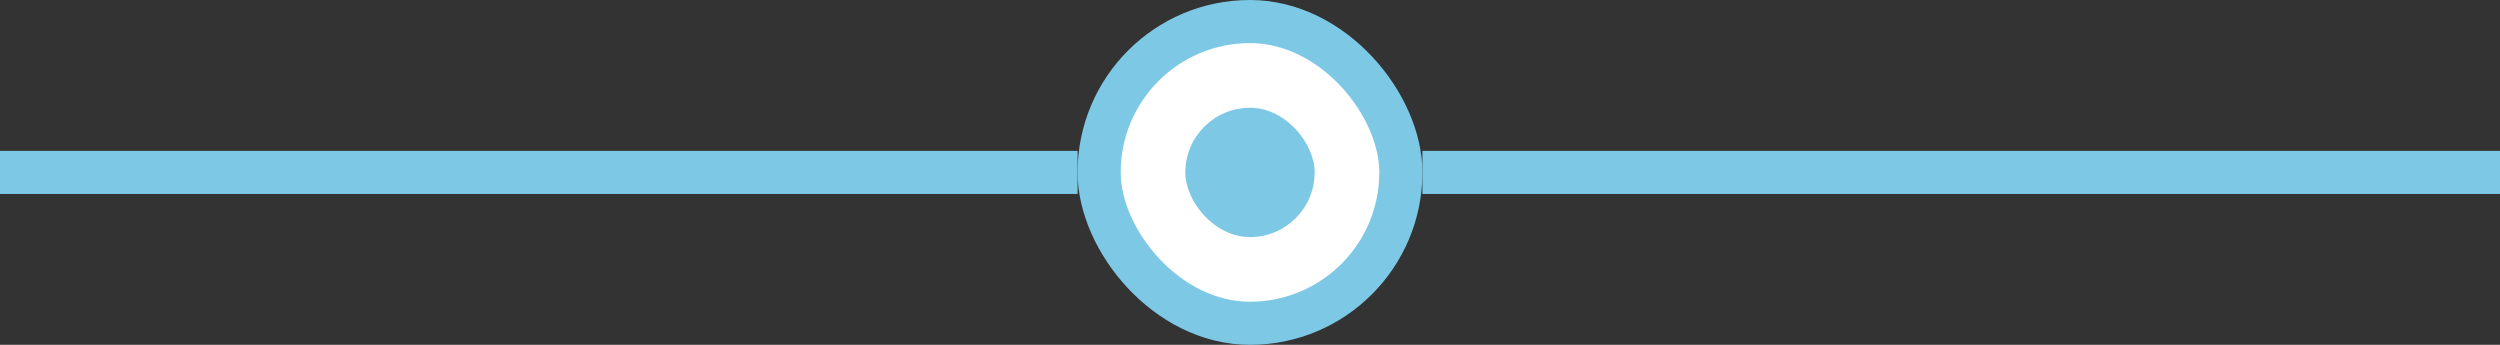 <svg width="116" height="16" viewBox="0 0 116 16" fill="none" xmlns="http://www.w3.org/2000/svg">
<rect x="0" y="0" width="116" height="16" fill="#333333" stroke="none"/>
<path d="M66 7H116V9H66V7Z" fill="#7DC8E5"/>
<rect x="51" y="1" width="14" height="14" rx="7" fill="white"/>
<rect x="51" y="1" width="14" height="14" rx="7" stroke="#7DC8E5" stroke-width="2"/>
<rect x="55" y="5" width="6" height="6" rx="3" fill="#7DC8E5"/>
<rect y="7" width="50" height="2" fill="#7DC8E5"/>
</svg>
